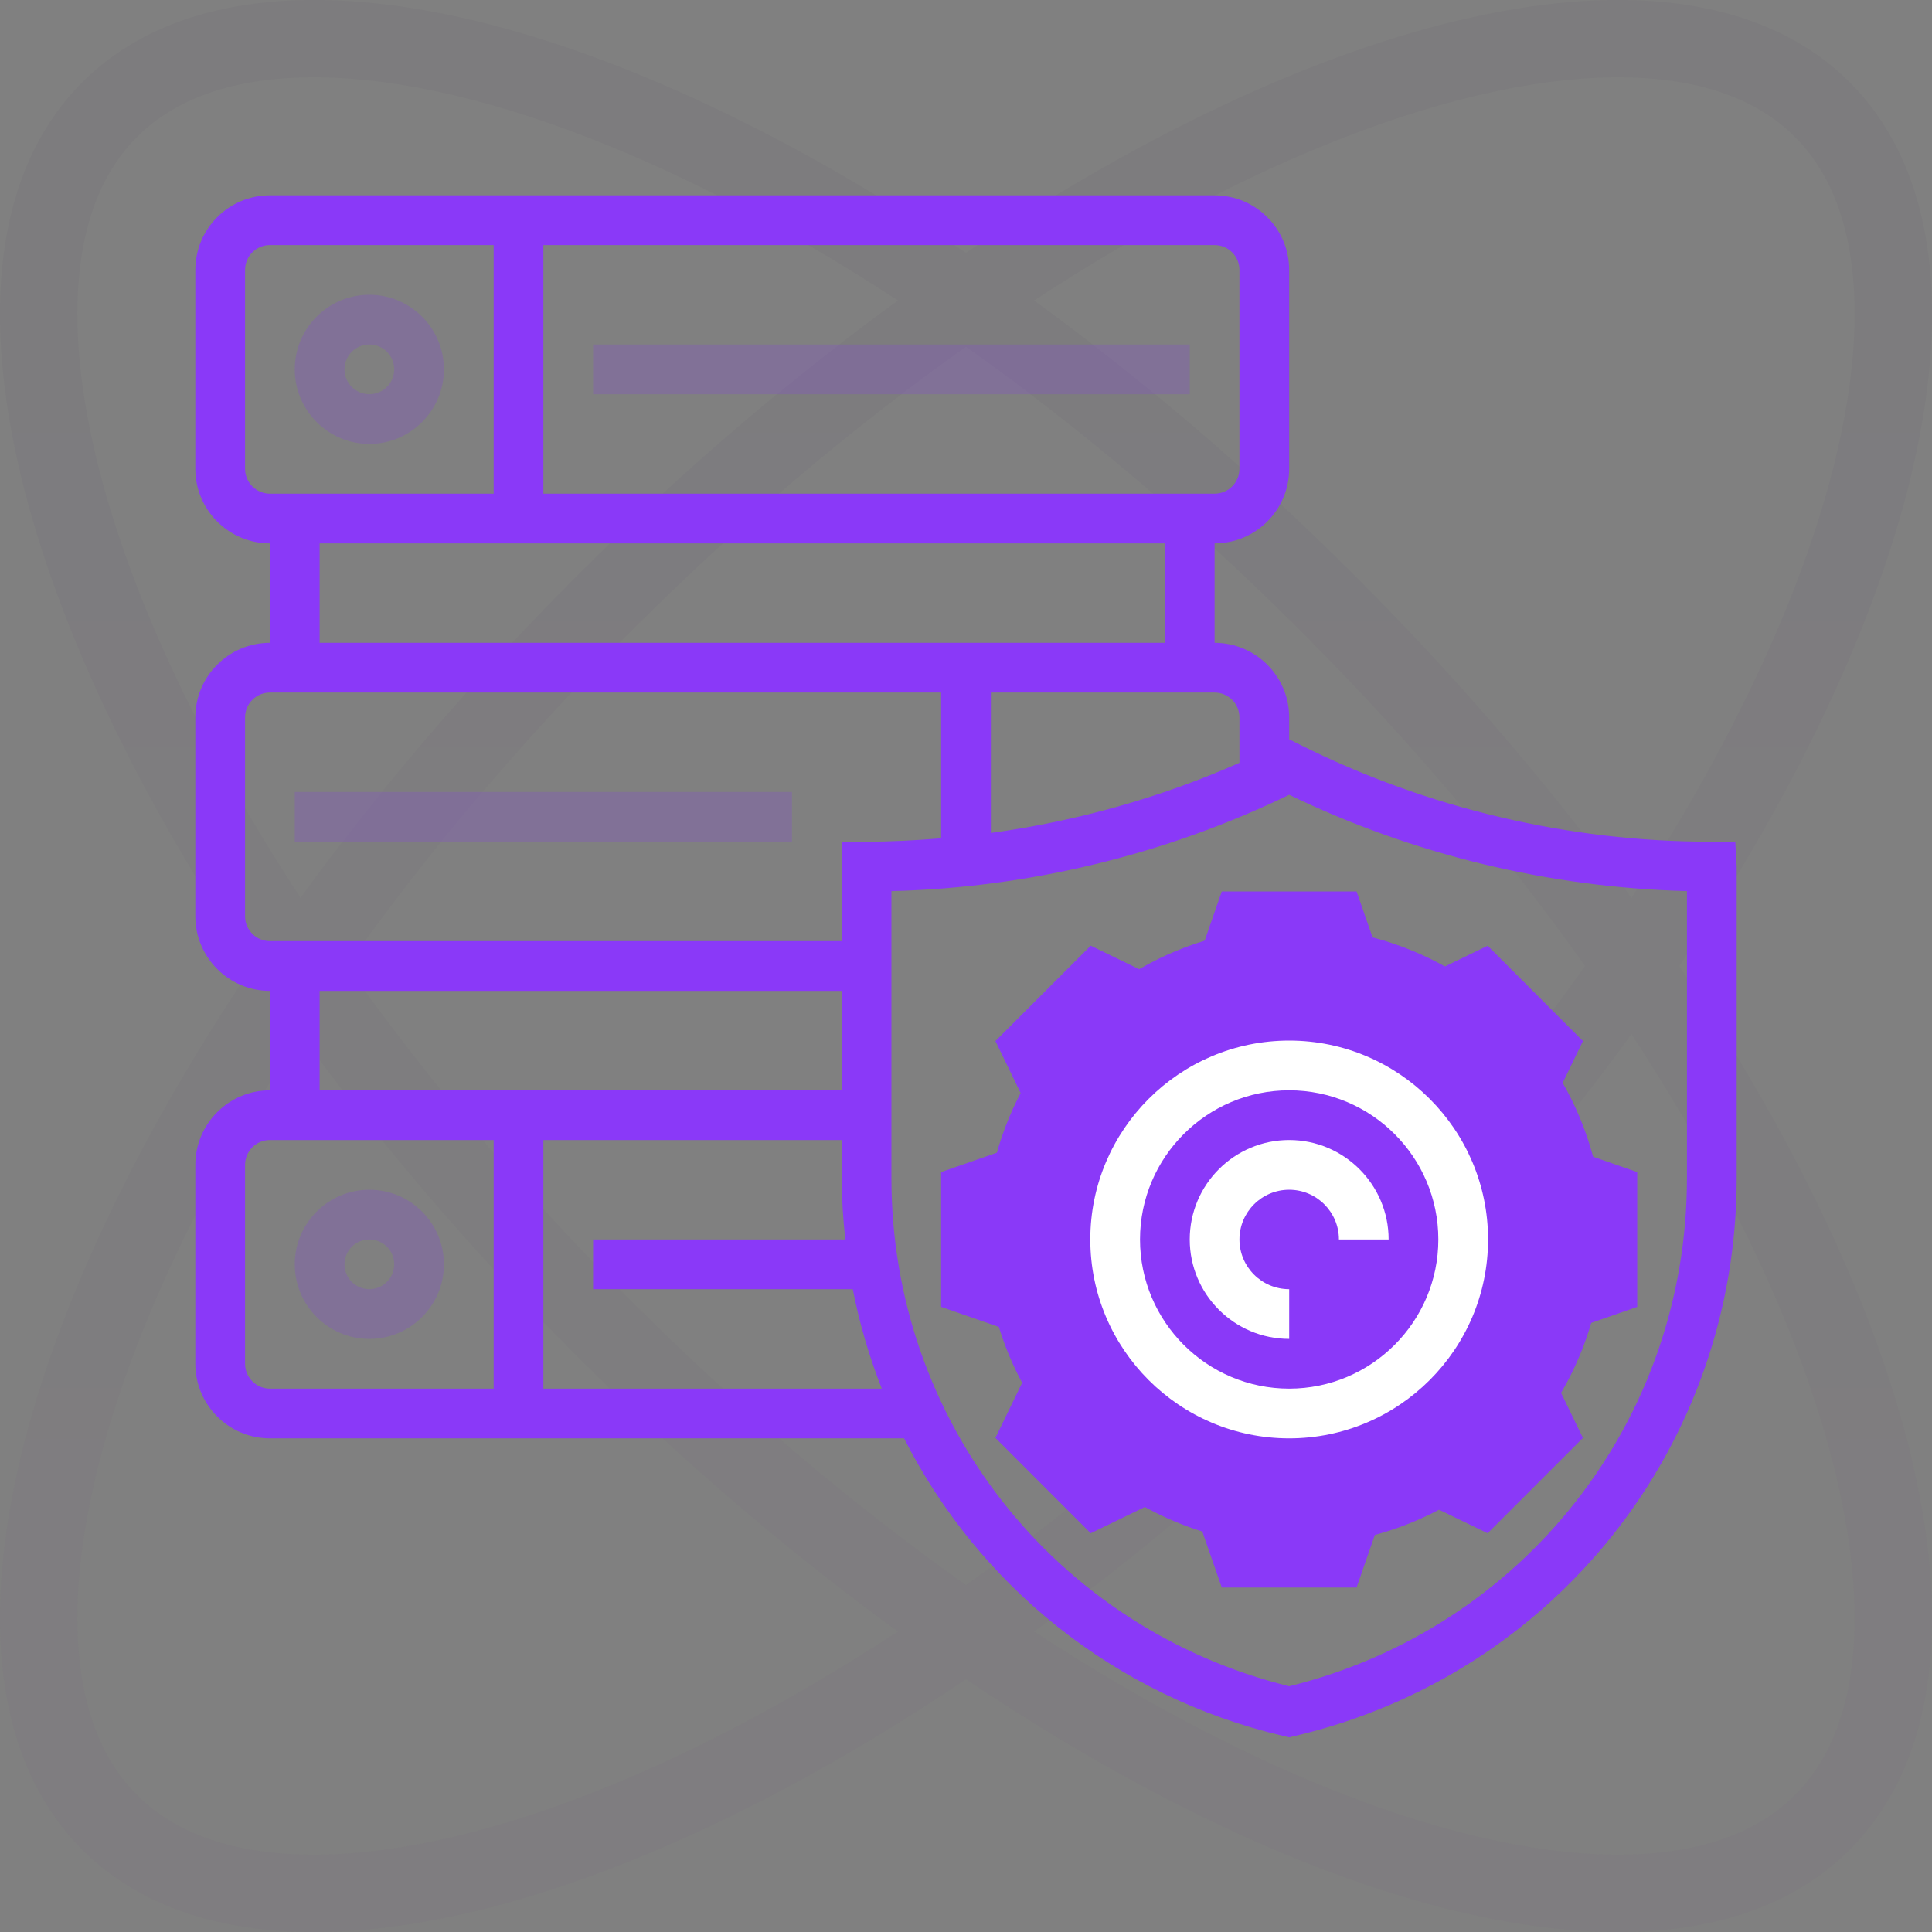 <svg width="100" height="100" viewBox="0 0 100 100" fill="none" xmlns="http://www.w3.org/2000/svg">
	<rect x="0" y="0" width="100" height="100" fill="#808080" stroke="none"/>
	<path opacity="0.03" fill-rule="evenodd" clip-rule="evenodd"
		d="M15.554 53.519C11.915 59.081 9.077 64.509 7.122 69.55C4.931 75.203 3.921 80.188 4.007 84.228C4.092 88.241 5.239 91.066 7.097 92.92C8.954 94.774 11.783 95.916 15.8 95.997C19.843 96.078 24.831 95.063 30.485 92.866C35.517 90.912 40.933 88.078 46.482 84.446C40.88 80.376 35.249 75.579 29.816 70.144C24.397 64.723 19.614 59.107 15.554 53.519ZM13.089 50C0.142 69.205 -3.984 87.513 4.269 95.749C12.515 103.979 30.811 99.847 50 86.91C69.189 99.847 87.485 103.979 95.731 95.749C103.984 87.513 99.858 69.205 86.91 50C99.858 30.795 103.984 12.487 95.731 4.251C87.485 -3.979 69.189 0.153 50 13.09C30.811 0.153 12.515 -3.979 4.269 4.251C-3.984 12.487 0.142 30.795 13.089 50ZM17.953 50C22.047 55.779 26.976 61.644 32.647 67.318C38.331 73.004 44.209 77.945 50 82.049C55.791 77.945 61.669 73.004 67.353 67.318C73.025 61.644 77.953 55.779 82.047 50C77.953 44.221 73.025 38.356 67.353 32.682C61.669 26.996 55.791 22.055 50 17.951C44.209 22.055 38.331 26.996 32.647 32.682C26.976 38.356 22.047 44.221 17.953 50ZM46.482 15.554C40.88 19.624 35.249 24.421 29.816 29.857C24.397 35.277 19.614 40.893 15.554 46.48C11.915 40.919 9.077 35.491 7.122 30.45C4.931 24.797 3.921 19.812 4.007 15.772C4.092 11.759 5.239 8.934 7.097 7.08C8.954 5.226 11.783 4.083 15.8 4.003C19.843 3.922 24.831 4.937 30.485 7.134C35.517 9.088 40.933 11.922 46.482 15.554ZM53.518 15.554C59.12 19.624 64.751 24.421 70.184 29.857C75.603 35.277 80.385 40.893 84.445 46.48C88.085 40.919 90.923 35.491 92.878 30.45C95.069 24.797 96.079 19.812 95.993 15.772C95.908 11.759 94.761 8.934 92.903 7.08C91.046 5.226 88.217 4.083 84.2 4.003C80.157 3.922 75.169 4.937 69.514 7.134C64.483 9.088 59.067 11.922 53.518 15.554ZM84.445 53.519C80.385 59.107 75.603 64.723 70.184 70.144C64.751 75.579 59.12 80.376 53.518 84.446C59.067 88.078 64.483 90.912 69.514 92.866C75.169 95.063 80.157 96.078 84.201 95.997C88.217 95.916 91.046 94.774 92.903 92.92C94.761 91.066 95.908 88.241 95.993 84.228C96.079 80.188 95.07 75.203 92.878 69.55C90.923 64.509 88.085 59.081 84.445 53.519Z"
		fill="url(#paint0_linear_0_1)" />
	<g clip-path="url(#clip0_0_1)">
		<circle cx="67" cy="64" r="16" fill="#8A39F8" />
		<path
			d="M56.434 64.154C56.434 69.831 61.052 74.449 66.728 74.449C72.404 74.449 77.022 69.831 77.022 64.154C77.022 58.478 72.404 53.86 66.728 53.86C61.052 53.86 56.434 58.478 56.434 64.154ZM66.728 56.434C70.986 56.434 74.448 59.897 74.448 64.154C74.448 68.412 70.986 71.875 66.728 71.875C62.47 71.875 59.007 68.412 59.007 64.154C59.007 59.897 62.47 56.434 66.728 56.434Z"
			fill="white" />
		<path
			d="M62.093 49.438C61.229 49.711 60.394 50.056 59.596 50.472L56.456 48.949L51.523 53.883L53.045 57.023C52.631 57.821 52.284 58.657 52.012 59.519L48.712 60.667V67.643L52.01 68.79C52.283 69.653 52.628 70.489 53.044 71.286L51.522 74.426L56.455 79.36L59.595 77.837C60.393 78.252 61.229 78.598 62.092 78.871L63.239 82.17H70.215L71.362 78.872C72.225 78.599 73.061 78.254 73.859 77.839L76.999 79.361L81.932 74.428L80.409 71.288C80.824 70.49 81.17 69.653 81.443 68.791L84.742 67.644V60.667L81.444 59.521C81.171 58.657 80.827 57.822 80.411 57.024L81.933 53.884L77 48.951L73.86 50.473C73.062 50.059 72.225 49.712 71.363 49.44L70.216 46.14H63.239L62.093 49.438ZM64.082 51.557L65.069 48.714H68.386L69.373 51.557L70.033 51.733C71.141 52.027 72.199 52.465 73.175 53.034L73.767 53.377L76.475 52.065L78.819 54.409L77.506 57.116L77.85 57.708C78.417 58.686 78.854 59.742 79.151 60.85L79.326 61.51L82.168 62.496V65.814L79.325 66.801L79.15 67.461C78.855 68.569 78.417 69.627 77.849 70.603L77.505 71.195L78.818 73.902L76.473 76.246L73.766 74.934L73.174 75.277C72.197 75.845 71.14 76.282 70.032 76.579L69.372 76.754L68.386 79.596H65.068L64.081 76.752L63.421 76.577C62.313 76.283 61.255 75.845 60.279 75.276L59.687 74.933L56.98 76.245L54.636 73.901L55.948 71.194L55.605 70.602C55.037 69.624 54.6 68.568 54.304 67.46L54.129 66.8L51.286 65.813V62.496L54.13 61.509L54.305 60.849C54.6 59.741 55.037 58.683 55.606 57.707L55.95 57.115L54.637 54.408L56.981 52.063L59.689 53.376L60.28 53.033C61.258 52.465 62.314 52.028 63.422 51.731L64.082 51.557Z"
			fill="#8A39F8" />
		<path
			d="M66.728 69.301V66.728C65.308 66.728 64.154 65.574 64.154 64.154C64.154 62.735 65.308 61.581 66.728 61.581C68.147 61.581 69.302 62.735 69.302 64.154H71.875C71.875 61.316 69.566 59.007 66.728 59.007C63.889 59.007 61.581 61.316 61.581 64.154C61.581 66.993 63.889 69.301 66.728 69.301Z"
			fill="white" />
		<path
			d="M89.818 43.566H88.531C81.199 43.566 73.859 41.833 67.303 38.554L66.727 38.267V37.132C66.727 35.004 64.995 33.272 62.867 33.272V28.125C64.995 28.125 66.727 26.393 66.727 24.265V13.971C66.727 11.842 64.995 10.11 62.867 10.11H13.97C11.842 10.11 10.11 11.842 10.11 13.971V24.265C10.11 26.393 11.842 28.125 13.97 28.125V33.272C11.842 33.272 10.11 35.004 10.11 37.132V47.426C10.11 49.555 11.842 51.287 13.97 51.287V56.434C11.842 56.434 10.11 58.166 10.11 60.294V70.588C10.11 72.717 11.842 74.449 13.97 74.449H46.795C50.644 82.029 57.667 87.794 66.433 89.856L66.728 89.924L67.023 89.854C80.486 86.688 89.89 74.814 89.89 60.984V44.853L89.818 43.566ZM64.154 37.132V39.482C60.074 41.287 55.732 42.508 51.287 43.113V35.846H62.868C63.578 35.846 64.154 36.422 64.154 37.132ZM64.154 13.971V24.265C64.154 24.975 63.578 25.552 62.868 25.552H28.125V12.684H62.868C63.578 12.684 64.154 13.261 64.154 13.971ZM12.684 24.265V13.971C12.684 13.261 13.261 12.684 13.971 12.684H25.552V25.552H13.971C13.261 25.552 12.684 24.975 12.684 24.265ZM16.544 28.125H60.294V33.272H16.544V28.125ZM12.684 47.426V37.132C12.684 36.422 13.261 35.846 13.971 35.846H48.713V43.39C47.431 43.495 46.144 43.566 44.853 43.566H43.566V48.713H13.971C13.261 48.713 12.684 48.137 12.684 47.427V47.426ZM16.544 51.287H43.566V56.434H16.544V51.287ZM12.684 70.588V60.294C12.684 59.584 13.261 59.007 13.971 59.007H25.552V71.875H13.971C13.261 71.875 12.684 71.298 12.684 70.588ZM28.125 71.875V59.007H43.566V60.984C43.566 62.056 43.642 63.109 43.752 64.154H30.698V66.728H44.139C44.485 68.504 44.992 70.223 45.641 71.875H28.125ZM87.316 60.984C87.316 73.513 78.866 84.284 66.728 87.281C54.59 84.285 46.14 73.515 46.14 60.984V46.124C53.248 45.947 60.328 44.235 66.728 41.139C73.109 44.226 80.168 45.938 87.316 46.123V60.984Z"
			fill="#8A39F8" />
		<path opacity="0.2"
			d="M19.118 22.978C21.246 22.978 22.978 21.246 22.978 19.118C22.978 16.989 21.246 15.257 19.118 15.257C16.989 15.257 15.257 16.989 15.257 19.118C15.257 21.246 16.989 22.978 19.118 22.978ZM19.118 17.831C19.828 17.831 20.404 18.408 20.404 19.118C20.404 19.828 19.828 20.404 19.118 20.404C18.408 20.404 17.831 19.828 17.831 19.118C17.831 18.408 18.408 17.831 19.118 17.831Z"
			fill="#8A39F8" />
		<path opacity="0.2" d="M30.698 17.831H61.581V20.405H30.698V17.831Z" fill="#8A39F8" />
		<path opacity="0.2" d="M15.257 40.993H40.993V43.566H15.257V40.993Z" fill="#8A39F8" />
		<path opacity="0.2"
			d="M19.118 61.581C16.989 61.581 15.257 63.313 15.257 65.441C15.257 67.57 16.989 69.302 19.118 69.302C21.246 69.302 22.978 67.57 22.978 65.441C22.978 63.313 21.246 61.581 19.118 61.581ZM19.118 66.728C18.408 66.728 17.831 66.151 17.831 65.441C17.831 64.731 18.408 64.155 19.118 64.155C19.828 64.155 20.404 64.731 20.404 65.441C20.404 66.151 19.828 66.728 19.118 66.728Z"
			fill="#8A39F8" />
	</g>
	<defs>
		<linearGradient id="paint0_linear_0_1" x1="50" y1="0" x2="50" y2="100"
			gradientUnits="userSpaceOnUse">
			<stop stop-color="#170745" />
			<stop offset="1" stop-color="#6B2085" />
		</linearGradient>
		<clipPath id="clip0_0_1">
			<rect width="80" height="80" fill="white" transform="translate(10 10)" />
		</clipPath>
	</defs>
</svg>